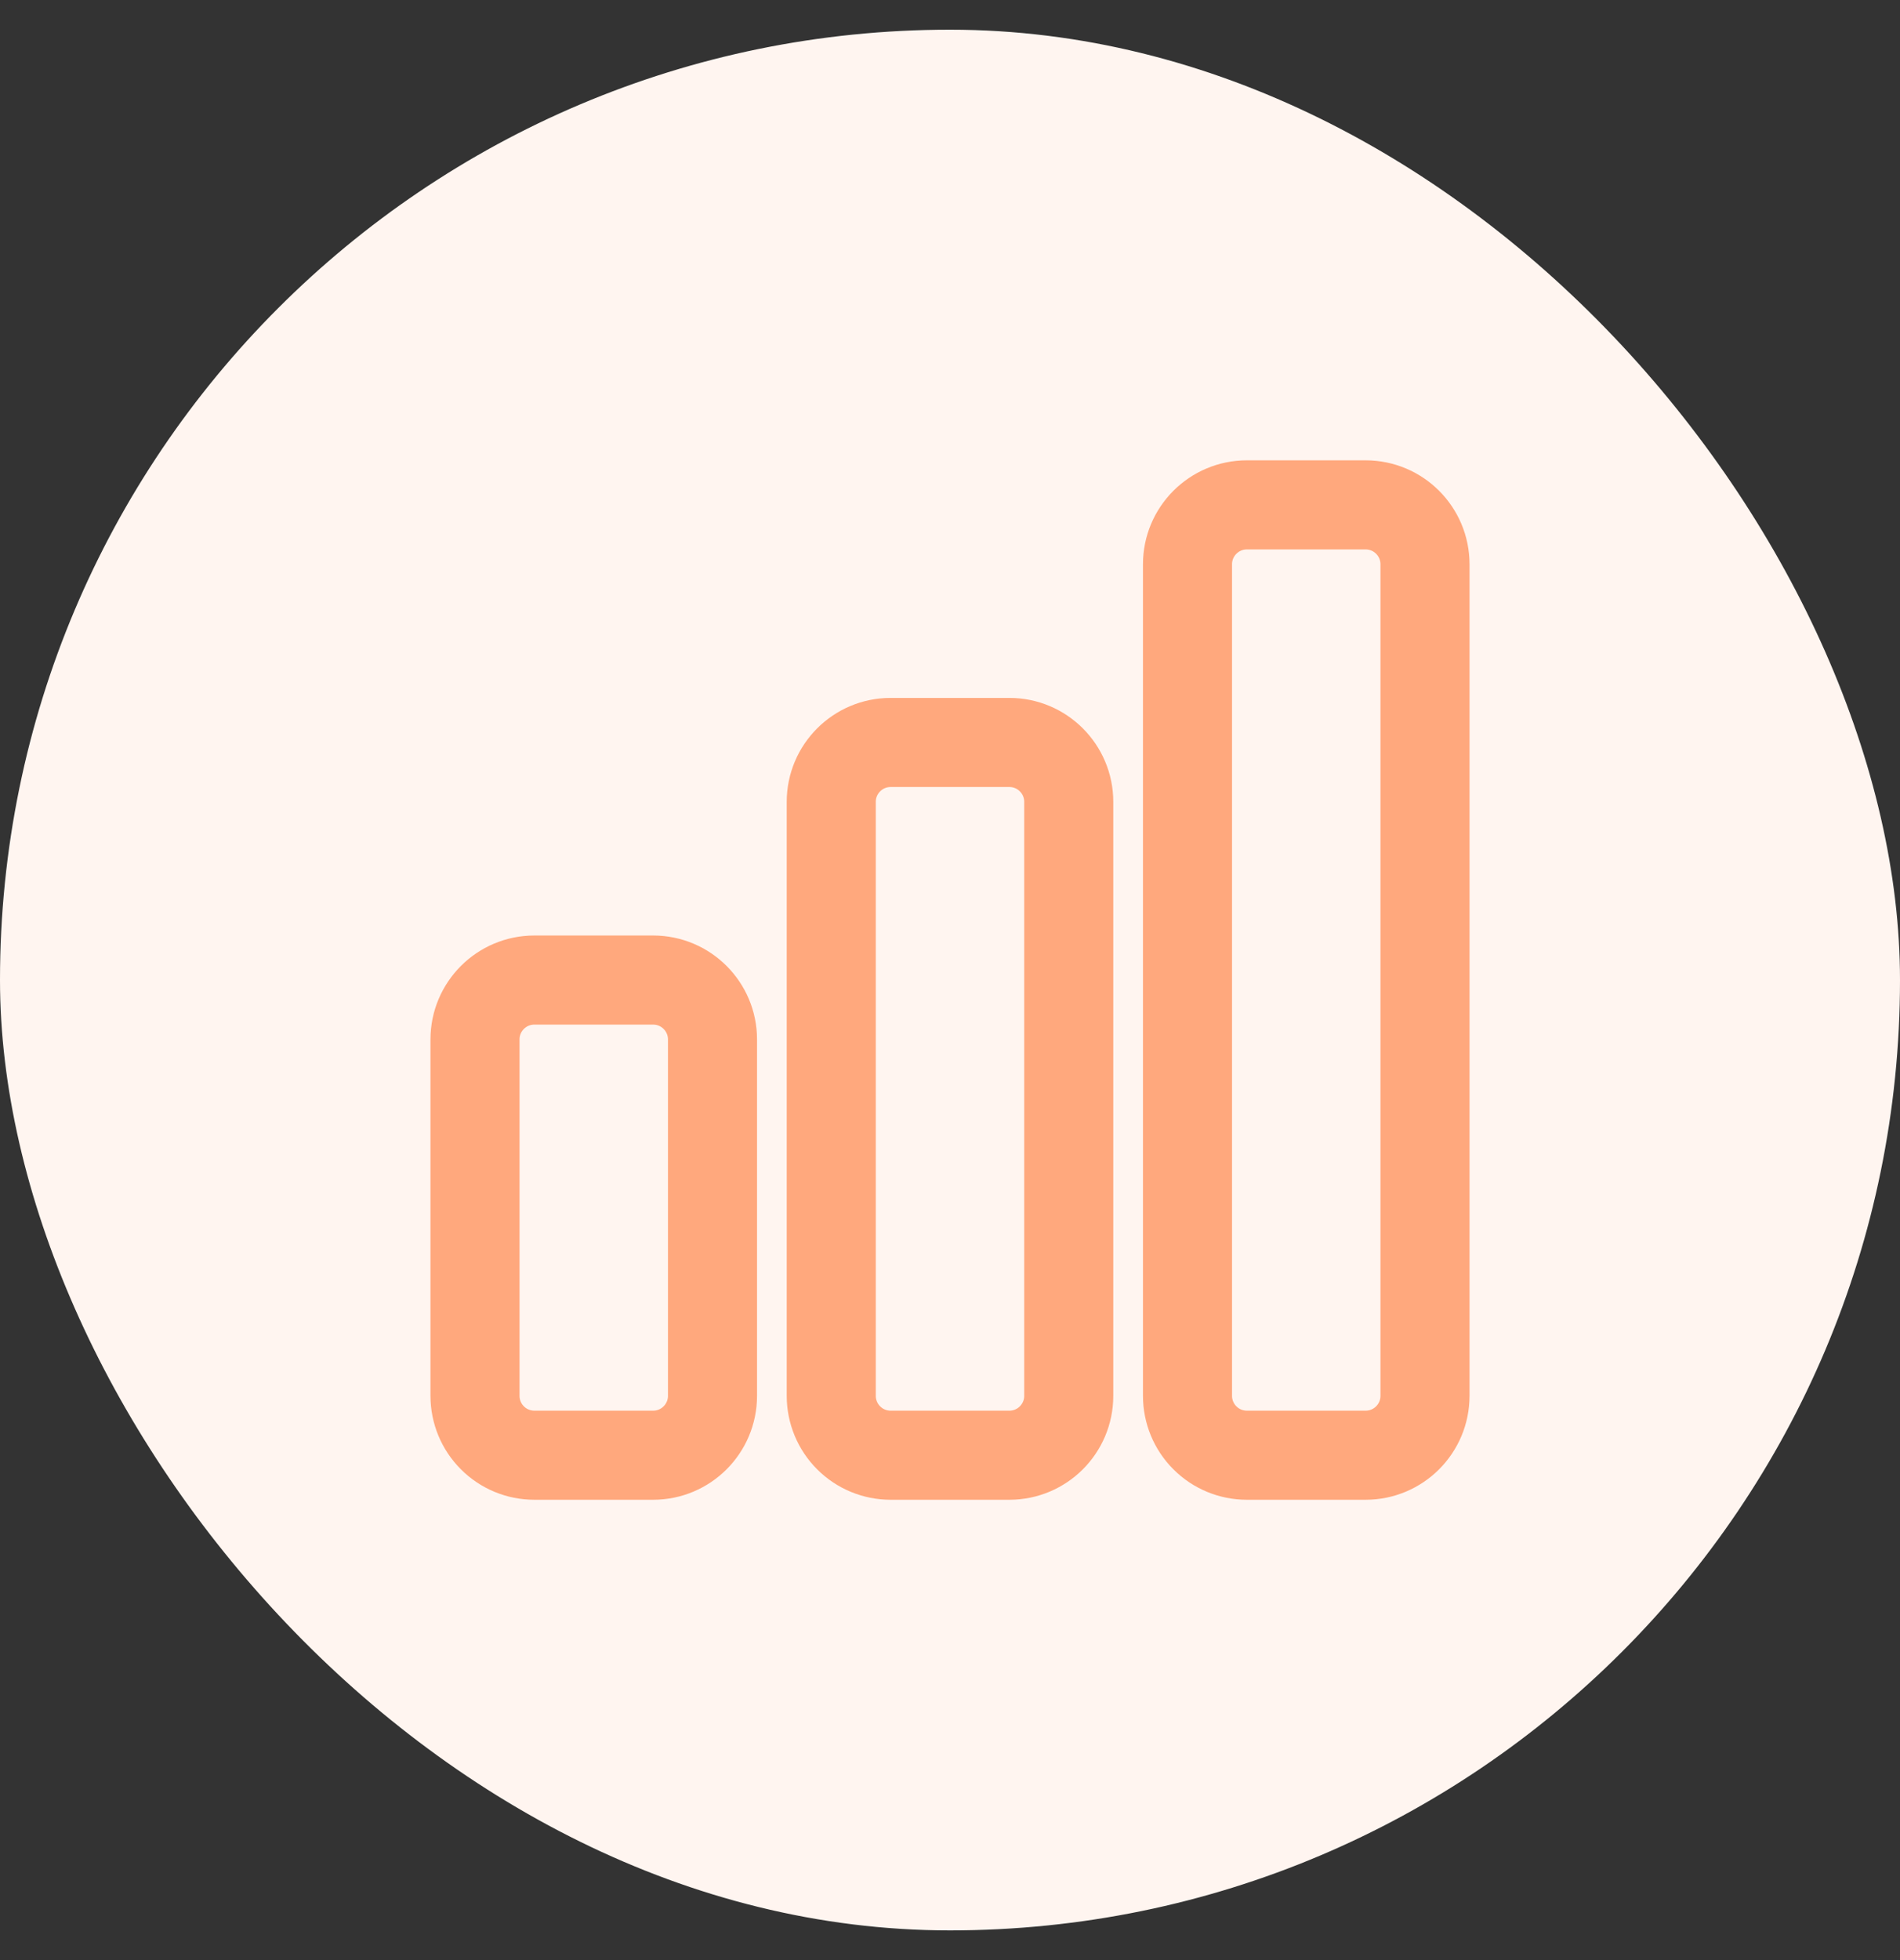 <svg width="32" height="33" viewBox="0 0 32 33" fill="none" xmlns="http://www.w3.org/2000/svg">
<rect x="0" y="0" width="32" height="33" fill="#333333" stroke="none"/>
<rect y="0.5" width="32" height="32" rx="16" fill="#FFF5F0"/>
<path d="M8 17.5C8 16.948 8.448 16.5 9 16.5H11C11.552 16.5 12 16.948 12 17.5V23.5C12 24.052 11.552 24.5 11 24.5H9C8.735 24.5 8.48 24.395 8.293 24.207C8.105 24.02 8 23.765 8 23.5V17.5ZM14 13.5C14 12.948 14.448 12.5 15 12.5H17C17.552 12.5 18 12.948 18 13.5V23.5C18 24.052 17.552 24.5 17 24.5H15C14.735 24.5 14.48 24.395 14.293 24.207C14.105 24.02 14 23.765 14 23.5V13.5ZM20 9.5C20 8.948 20.448 8.5 21 8.5H23C23.552 8.5 24 8.948 24 9.5V23.5C24 24.052 23.552 24.5 23 24.5H21C20.735 24.5 20.48 24.395 20.293 24.207C20.105 24.02 20 23.765 20 23.5V9.5Z" stroke="#FF884C" stroke-opacity="0.7" stroke-width="1.5" stroke-linecap="round" stroke-linejoin="round"/>
</svg>
